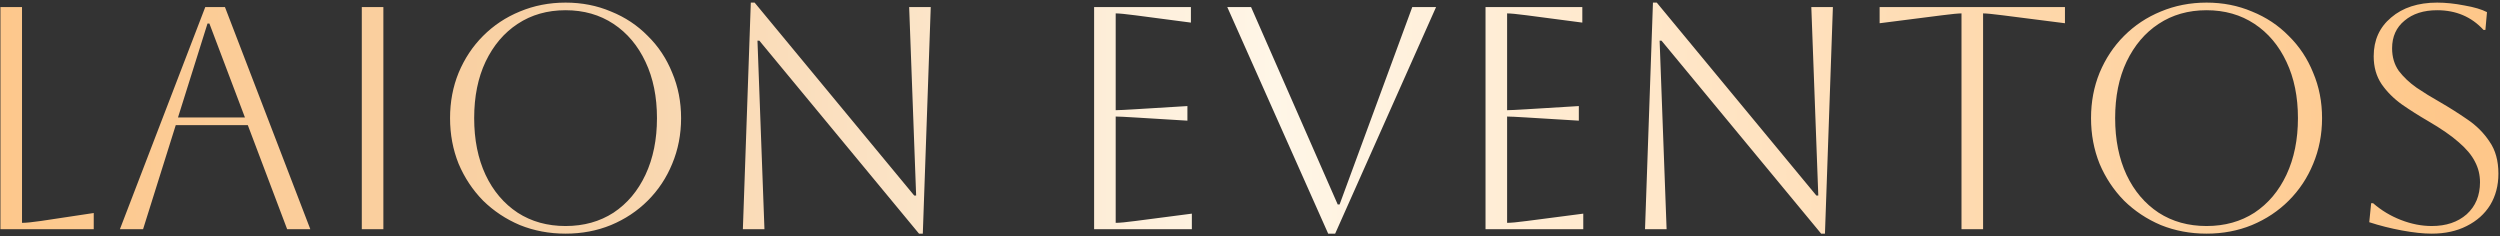 <svg width="709" height="67" viewBox="0 0 709 67" fill="none" xmlns="http://www.w3.org/2000/svg">
<rect x="0" y="0" width="709" height="67" fill="#333333" stroke="none"/>
<path d="M0.124 2H6.244V63.2C7.384 63.2 9.184 63.02 11.644 62.66L26.584 60.41V65H0.124V2ZM34.006 65L58.216 2H63.796L88.006 65H81.436L70.276 35.48H49.846L40.576 65H34.006ZM58.846 6.68L50.476 33.32H69.466L59.386 6.68H58.846ZM102.604 65V2H108.724V65H102.604ZM127.636 33.5C127.636 28.88 128.446 24.59 130.066 20.63C131.746 16.61 134.056 13.13 136.996 10.19C139.996 7.19 143.476 4.88 147.436 3.26C151.456 1.58 155.776 0.74 160.396 0.74C165.016 0.74 169.306 1.58 173.266 3.26C177.286 4.88 180.766 7.19 183.706 10.19C186.706 13.13 189.016 16.61 190.636 20.63C192.316 24.59 193.156 28.88 193.156 33.5C193.156 38.12 192.316 42.44 190.636 46.46C189.016 50.42 186.706 53.9 183.706 56.9C180.766 59.84 177.286 62.15 173.266 63.83C169.306 65.45 165.016 66.26 160.396 66.26C155.776 66.26 151.456 65.45 147.436 63.83C143.476 62.15 139.996 59.84 136.996 56.9C134.056 53.9 131.746 50.42 130.066 46.46C128.446 42.44 127.636 38.12 127.636 33.5ZM134.476 33.5C134.476 39.62 135.556 44.99 137.716 49.61C139.876 54.17 142.906 57.74 146.806 60.32C150.706 62.84 155.236 64.1 160.396 64.1C165.556 64.1 170.086 62.84 173.986 60.32C177.886 57.74 180.916 54.14 183.076 49.52C185.236 44.9 186.316 39.56 186.316 33.5C186.316 27.44 185.236 22.13 183.076 17.57C180.916 12.95 177.886 9.35 173.986 6.77C170.086 4.19 165.556 2.9 160.396 2.9C155.236 2.9 150.706 4.19 146.806 6.77C142.966 9.29 139.936 12.86 137.716 17.48C135.556 22.04 134.476 27.38 134.476 33.5ZM210.678 65L212.928 0.74H214.008L259.278 55.46H259.818L257.838 2H263.958L261.708 66.26H260.628L215.358 11.54H214.818L216.798 65H210.678ZM310.29 65V2H337.74V6.41L321.99 4.34C319.23 3.98 317.37 3.8 316.41 3.8V31.25C317.19 31.25 319.05 31.16 321.99 30.98L336.75 30.08V34.22L321.99 33.32C319.05 33.14 317.19 33.05 316.41 33.05V63.2C317.49 63.2 319.38 63.02 322.08 62.66L338.01 60.59V65H310.29ZM348.052 2H354.802L379.372 57.98H379.912L400.522 2H407.272L378.652 66.26H376.672L348.052 2ZM421.296 65V2H448.746V6.41L432.996 4.34C430.236 3.98 428.376 3.8 427.416 3.8V31.25C428.196 31.25 430.056 31.16 432.996 30.98L447.756 30.08V34.22L432.996 33.32C430.056 33.14 428.196 33.05 427.416 33.05V63.2C428.496 63.2 430.386 63.02 433.086 62.66L449.016 60.59V65H421.296ZM466.528 65L468.778 0.74H469.858L515.128 55.46H515.668L513.688 2H519.808L517.558 66.26H516.478L471.208 11.54H470.668L472.648 65H466.528ZM556.282 65V3.8C555.382 3.8 553.522 3.98 550.702 4.34L533.062 6.59V2H585.622V6.59L567.982 4.34C565.162 3.98 563.302 3.8 562.402 3.8V65H556.282ZM593.016 33.5C593.016 28.88 593.826 24.59 595.446 20.63C597.126 16.61 599.436 13.13 602.376 10.19C605.376 7.19 608.856 4.88 612.816 3.26C616.836 1.58 621.156 0.74 625.776 0.74C630.396 0.74 634.686 1.58 638.646 3.26C642.666 4.88 646.146 7.19 649.086 10.19C652.086 13.13 654.396 16.61 656.016 20.63C657.696 24.59 658.536 28.88 658.536 33.5C658.536 38.12 657.696 42.44 656.016 46.46C654.396 50.42 652.086 53.9 649.086 56.9C646.146 59.84 642.666 62.15 638.646 63.83C634.686 65.45 630.396 66.26 625.776 66.26C621.156 66.26 616.836 65.45 612.816 63.83C608.856 62.15 605.376 59.84 602.376 56.9C599.436 53.9 597.126 50.42 595.446 46.46C593.826 42.44 593.016 38.12 593.016 33.5ZM599.856 33.5C599.856 39.62 600.936 44.99 603.096 49.61C605.256 54.17 608.286 57.74 612.186 60.32C616.086 62.84 620.616 64.1 625.776 64.1C630.936 64.1 635.466 62.84 639.366 60.32C643.266 57.74 646.296 54.14 648.456 49.52C650.616 44.9 651.696 39.56 651.696 33.5C651.696 27.44 650.616 22.13 648.456 17.57C646.296 12.95 643.266 9.35 639.366 6.77C635.466 4.19 630.936 2.9 625.776 2.9C620.616 2.9 616.086 4.19 612.186 6.77C608.346 9.29 605.316 12.86 603.096 17.48C600.936 22.04 599.856 27.38 599.856 33.5ZM671.919 63.02L672.459 57.62H672.999C675.339 59.66 677.979 61.25 680.919 62.39C683.859 63.53 686.769 64.1 689.649 64.1C693.729 64.1 697.029 62.99 699.549 60.77C702.069 58.49 703.329 55.46 703.329 51.68C703.329 49.58 702.849 47.63 701.889 45.83C700.989 44.03 699.459 42.2 697.299 40.34C695.199 38.48 692.289 36.47 688.569 34.31C685.989 32.81 683.529 31.25 681.189 29.63C678.849 27.95 676.929 26.03 675.429 23.87C673.929 21.65 673.179 19.01 673.179 15.95C673.179 11.39 674.829 7.73 678.129 4.97C681.429 2.15 685.779 0.74 691.179 0.74C693.579 0.74 696.159 1.01 698.919 1.55C701.679 2.03 703.809 2.66 705.309 3.44L704.859 8.48H704.319C700.899 4.76 696.519 2.9 691.179 2.9C687.339 2.9 684.249 3.89 681.909 5.87C679.569 7.79 678.399 10.4 678.399 13.7C678.399 16.16 679.029 18.29 680.289 20.09C681.609 21.83 683.289 23.42 685.329 24.86C687.369 26.24 689.559 27.59 691.899 28.91C694.599 30.47 697.209 32.12 699.729 33.86C702.309 35.6 704.409 37.7 706.029 40.16C707.709 42.56 708.549 45.59 708.549 49.25C708.549 52.61 707.769 55.58 706.209 58.16C704.649 60.68 702.429 62.66 699.549 64.1C696.729 65.54 693.429 66.26 689.649 66.26C687.249 66.26 684.429 65.96 681.189 65.36C677.949 64.76 674.859 63.98 671.919 63.02Z" fill="url(#paint0_linear_50_118)"/>
<defs>
<linearGradient id="paint0_linear_50_118" x1="-151" y1="33" x2="854" y2="33" gradientUnits="userSpaceOnUse">
<stop offset="0.139" stop-color="#FEC78A"/>
<stop offset="0.308" stop-color="#F8D2A7"/>
<stop offset="0.51" stop-color="#FFF6E7"/>
<stop offset="0.841" stop-color="#FEC78A"/>
</linearGradient>
</defs>
</svg>
